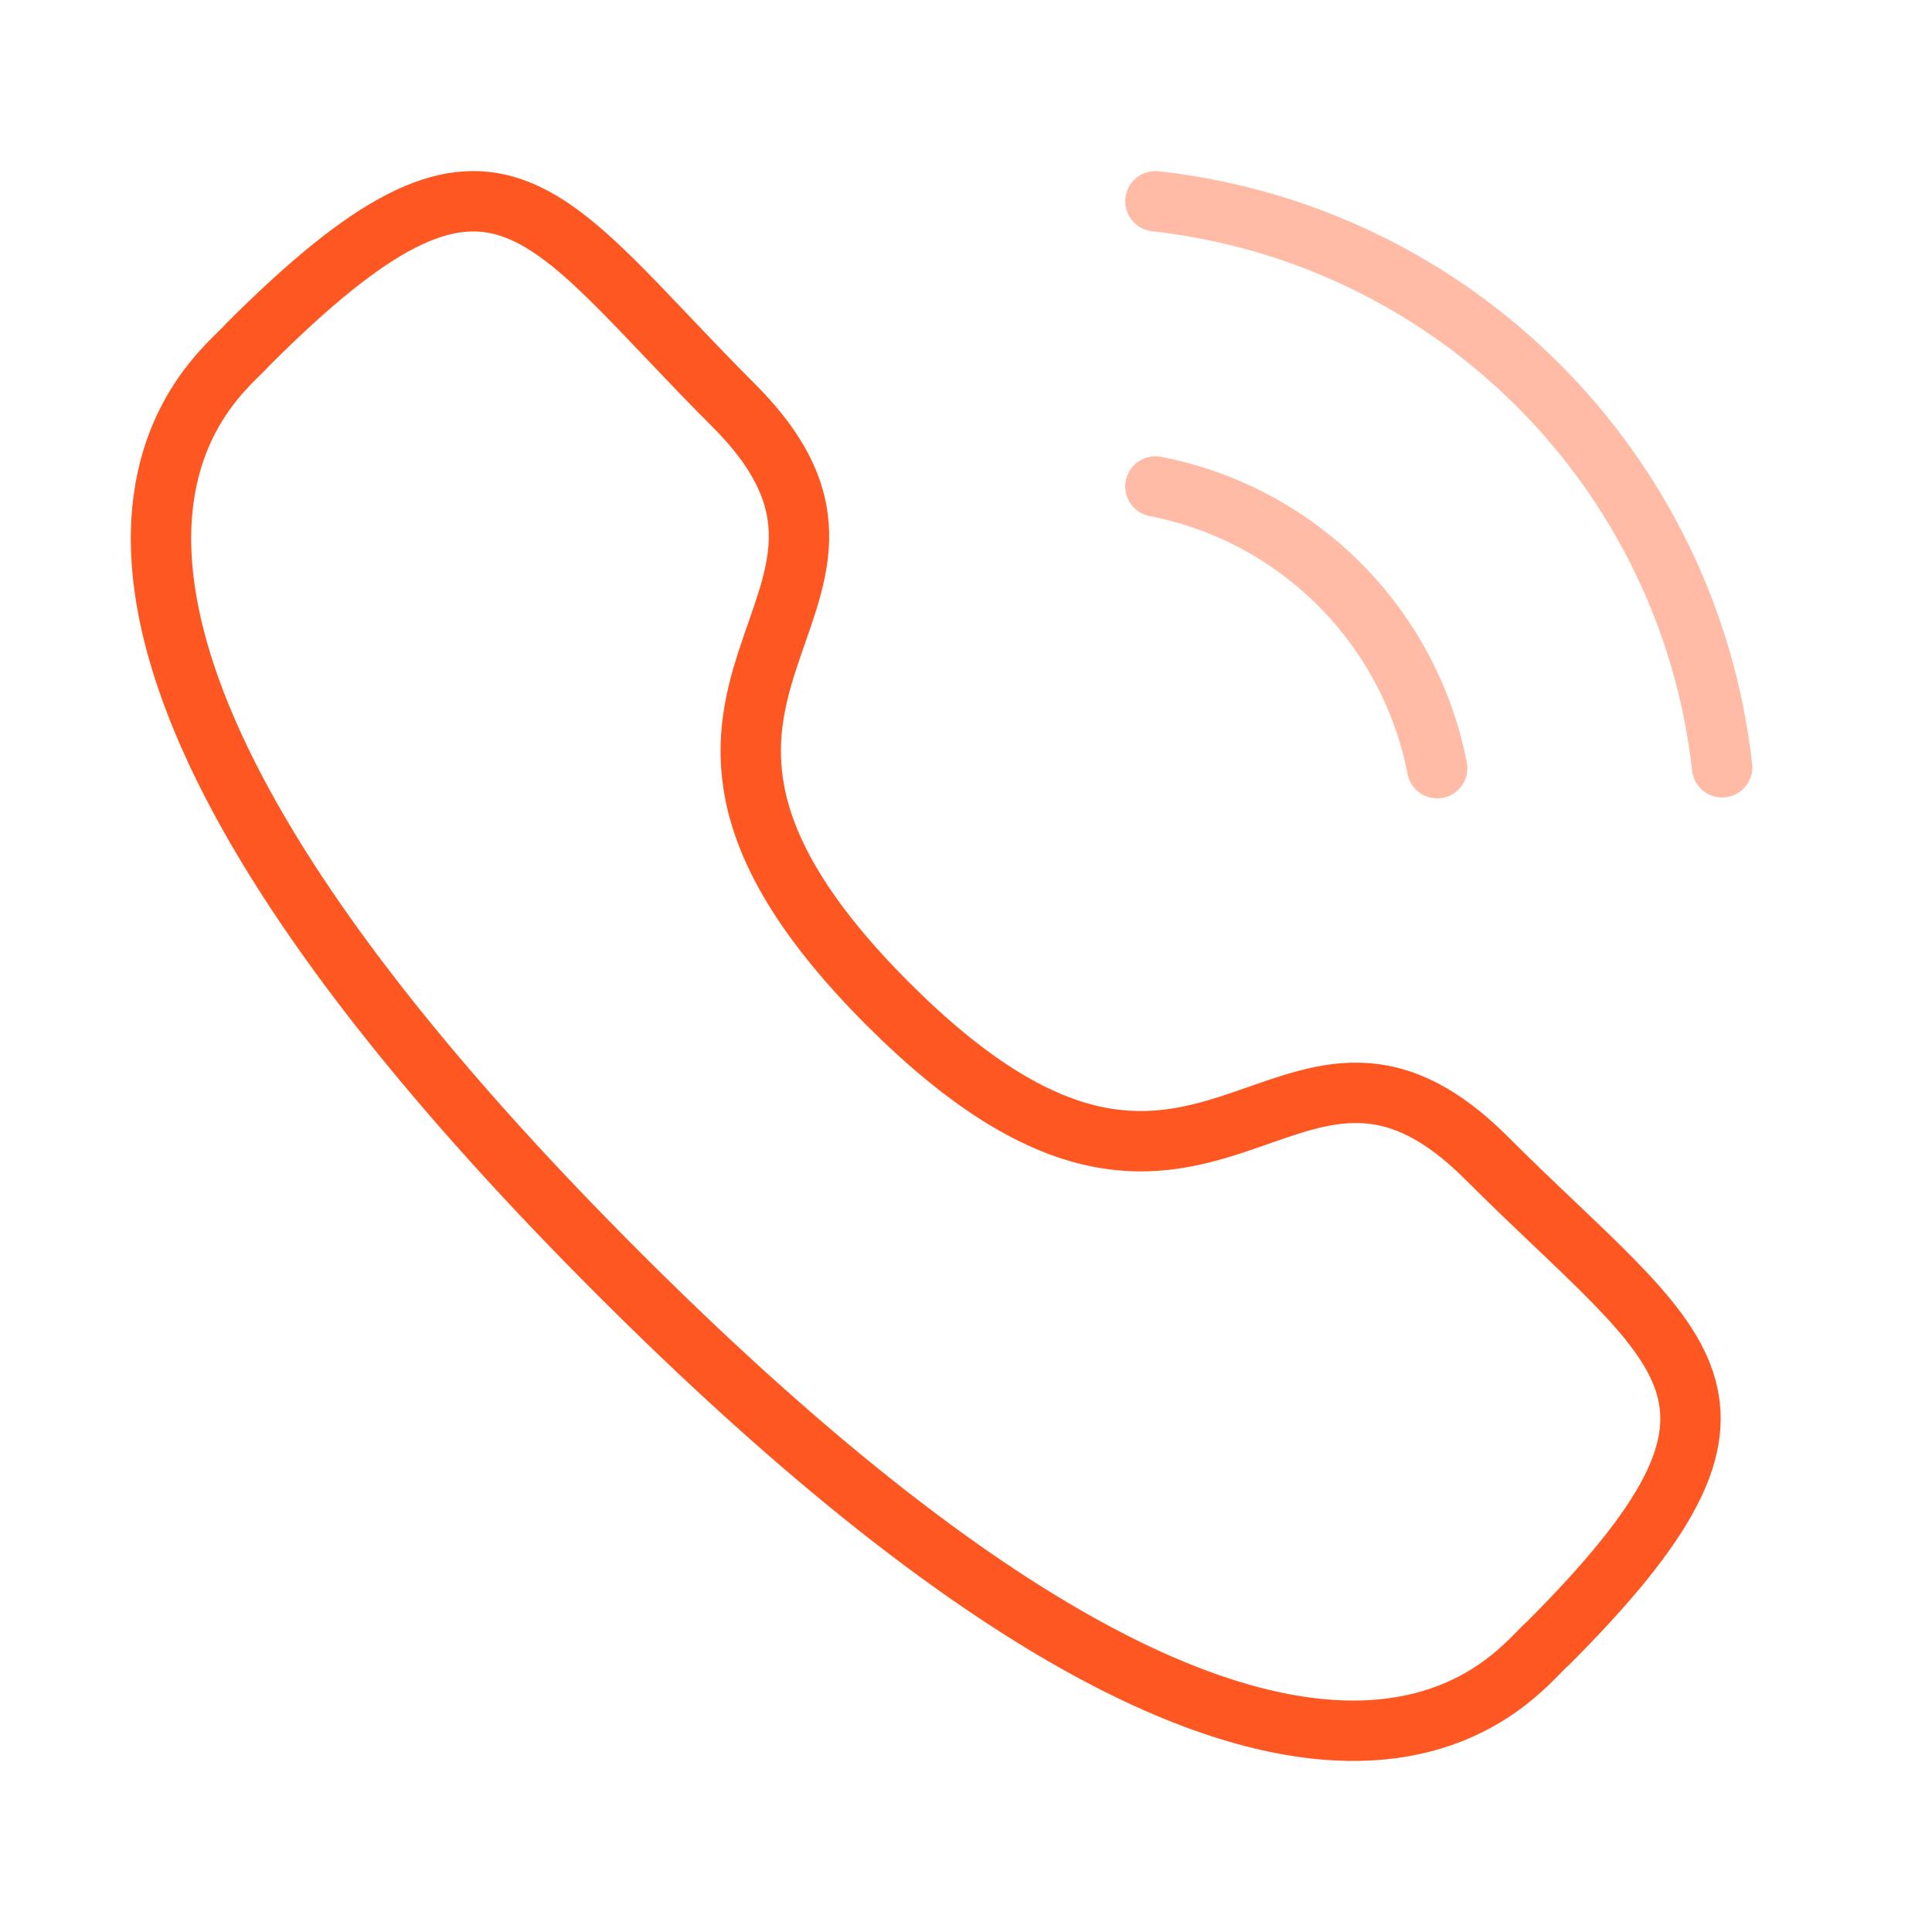 <svg width="48" height="48" viewBox="0 0 48 48" fill="none" xmlns="http://www.w3.org/2000/svg">
<path opacity="0.4" d="M28.706 5C36.108 5.822 41.956 11.662 42.786 19.064" stroke="#FF5722" stroke-width="1.5" stroke-linecap="round" stroke-linejoin="round"/>
<path opacity="0.4" d="M28.706 12.086C32.248 12.774 35.016 15.544 35.706 19.086" stroke="#FF5722" stroke-width="1.5" stroke-linecap="round" stroke-linejoin="round"/>
<path fill-rule="evenodd" clip-rule="evenodd" d="M22.063 24.945C30.041 32.921 31.851 23.693 36.931 28.77C41.828 33.666 44.644 34.646 38.438 40.849C37.66 41.474 32.722 48.989 15.369 31.639C-1.987 14.288 5.523 9.345 6.148 8.568C12.367 2.348 13.334 5.179 18.231 10.075C23.308 15.153 14.085 16.969 22.063 24.945Z" stroke="#FF5722" stroke-width="1.5" stroke-linecap="round" stroke-linejoin="round"/>
</svg>
